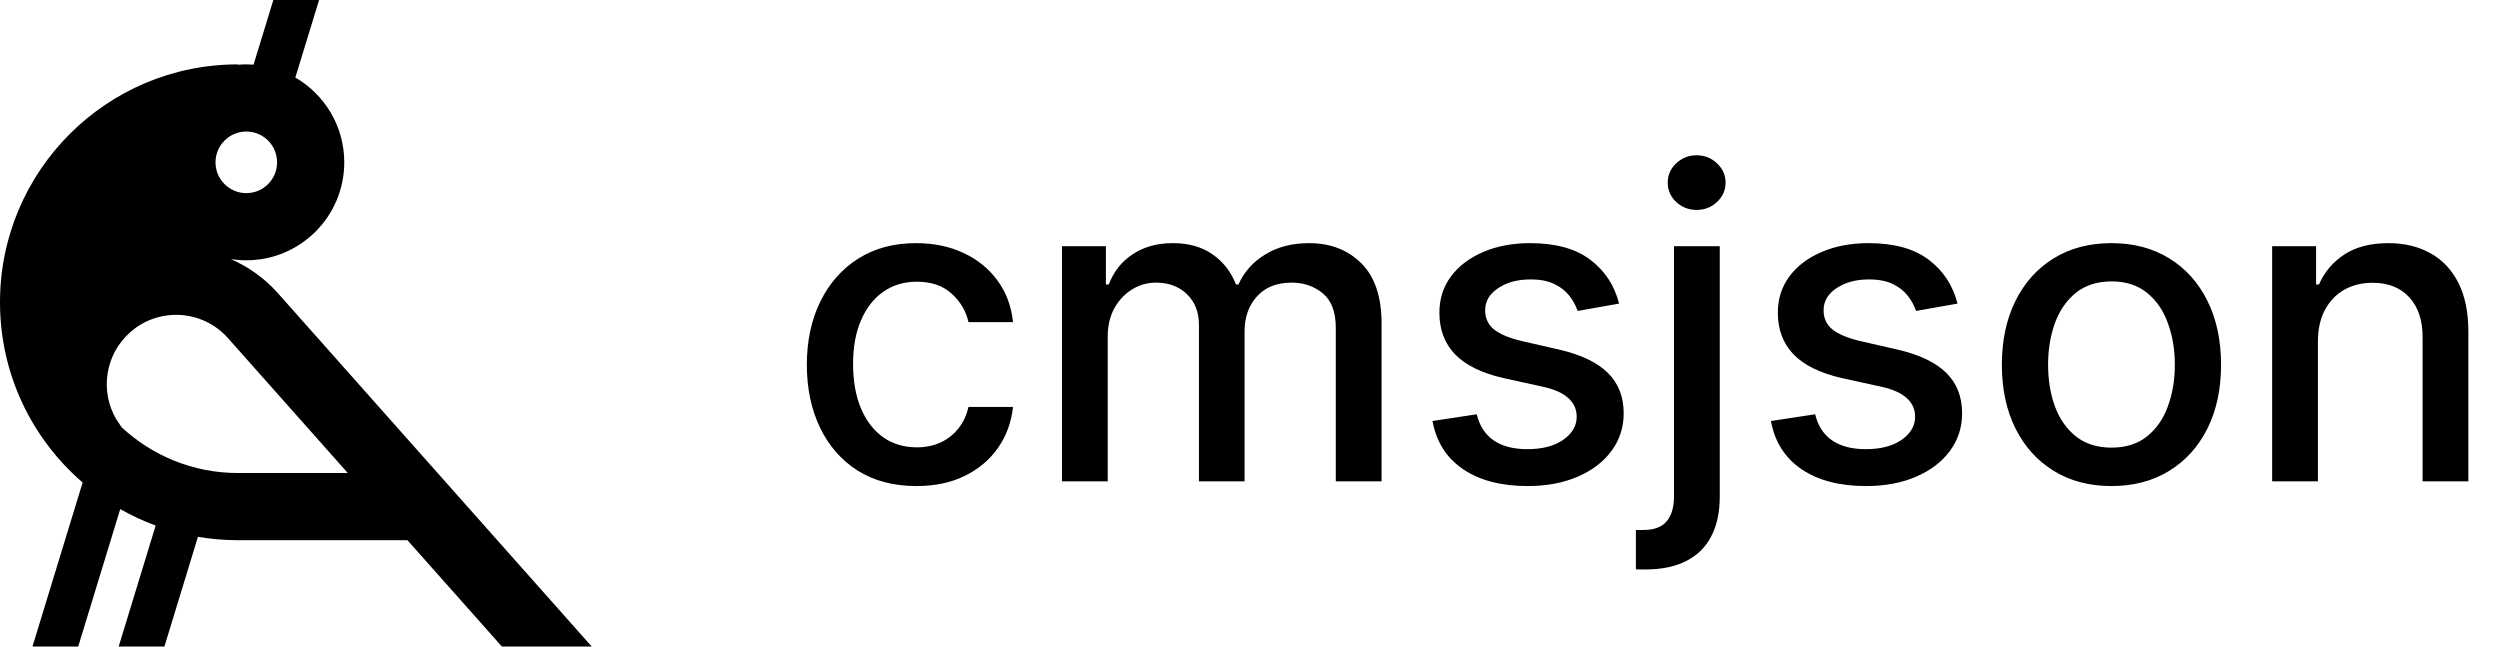 <svg width="232" height="60" viewBox="0 0 232 60" fill="none" xmlns="http://www.w3.org/2000/svg">
<path fill-rule="evenodd" clip-rule="evenodd" d="M27.408 7.196C30.122 8.769 31.948 11.703 31.948 15.065C31.948 20.085 27.878 24.155 22.857 24.155C22.368 24.155 21.888 24.116 21.42 24.042C23.052 24.754 24.559 25.822 25.819 27.24L54.913 60H46.576L37.81 50.13H22.078C20.814 50.13 19.576 50.022 18.37 49.818L15.257 60H11.013L14.445 48.774C13.302 48.353 12.204 47.839 11.158 47.243L7.257 60H3.013L7.668 44.778C2.973 40.73 6.00512e-05 34.738 0 28.052C0 15.859 9.885 5.974 22.078 5.974V6.009C22.335 5.987 22.595 5.974 22.857 5.974C23.083 5.974 23.307 5.984 23.529 6L25.366 0H29.61L27.408 7.196ZM21.158 31.38C18.798 28.722 14.729 28.482 12.071 30.842C9.74 32.913 9.267 36.298 10.78 38.893C10.786 38.902 10.981 39.206 11.289 39.652C14.118 42.284 17.909 43.895 22.078 43.895H32.273L21.158 31.38ZM22.857 12.207C21.28 12.207 20 13.487 20 15.065C20 16.642 21.279 17.922 22.857 17.922C24.435 17.922 25.714 16.642 25.714 15.065C25.714 13.487 24.435 12.207 22.857 12.207Z" fill="black"/>
<path d="M85.046 45.106C82.934 45.106 81.115 44.627 79.591 43.671C78.076 42.705 76.911 41.375 76.097 39.679C75.282 37.984 74.875 36.043 74.875 33.856C74.875 31.64 75.292 29.684 76.125 27.989C76.958 26.285 78.133 24.954 79.648 23.998C81.163 23.041 82.948 22.563 85.003 22.563C86.66 22.563 88.137 22.871 89.435 23.486C90.732 24.092 91.778 24.945 92.574 26.043C93.379 27.142 93.857 28.425 94.008 29.893H89.875C89.648 28.87 89.127 27.989 88.312 27.25C87.508 26.512 86.428 26.143 85.074 26.143C83.89 26.143 82.853 26.455 81.963 27.08C81.082 27.696 80.396 28.576 79.903 29.722C79.411 30.858 79.165 32.203 79.165 33.756C79.165 35.347 79.406 36.72 79.889 37.876C80.372 39.031 81.054 39.926 81.935 40.56C82.825 41.195 83.871 41.512 85.074 41.512C85.879 41.512 86.608 41.365 87.261 41.072C87.924 40.769 88.478 40.338 88.923 39.779C89.378 39.22 89.695 38.548 89.875 37.762H94.008C93.857 39.173 93.398 40.432 92.631 41.54C91.864 42.648 90.836 43.519 89.548 44.154C88.27 44.788 86.769 45.106 85.046 45.106ZM98.55 44.665V22.847H102.627V26.398H102.897C103.352 25.196 104.095 24.258 105.127 23.586C106.159 22.904 107.395 22.563 108.835 22.563C110.293 22.563 111.514 22.904 112.499 23.586C113.494 24.268 114.228 25.205 114.701 26.398H114.928C115.449 25.233 116.278 24.305 117.414 23.614C118.55 22.913 119.905 22.563 121.477 22.563C123.456 22.563 125.07 23.183 126.32 24.424C127.58 25.664 128.21 27.535 128.21 30.035V44.665H123.962V30.432C123.962 28.955 123.56 27.885 122.755 27.222C121.95 26.559 120.989 26.228 119.871 26.228C118.489 26.228 117.414 26.654 116.647 27.506C115.88 28.349 115.496 29.433 115.496 30.759V44.665H111.263V30.162C111.263 28.979 110.894 28.027 110.156 27.307C109.417 26.588 108.456 26.228 107.272 26.228C106.467 26.228 105.724 26.441 105.042 26.867C104.37 27.284 103.825 27.866 103.408 28.614C103.001 29.362 102.798 30.229 102.798 31.214V44.665H98.55ZM150.251 28.174L146.402 28.856C146.241 28.363 145.985 27.894 145.635 27.449C145.294 27.004 144.83 26.64 144.243 26.356C143.656 26.072 142.922 25.93 142.041 25.93C140.839 25.93 139.835 26.199 139.03 26.739C138.225 27.269 137.822 27.956 137.822 28.799C137.822 29.528 138.092 30.115 138.632 30.56C139.172 31.005 140.043 31.37 141.246 31.654L144.712 32.449C146.719 32.913 148.215 33.628 149.2 34.594C150.185 35.56 150.678 36.815 150.678 38.358C150.678 39.665 150.299 40.83 149.541 41.853C148.793 42.866 147.747 43.661 146.402 44.239C145.067 44.817 143.518 45.106 141.757 45.106C139.314 45.106 137.321 44.585 135.777 43.543C134.233 42.492 133.286 41.001 132.936 39.069L137.041 38.444C137.297 39.514 137.822 40.323 138.618 40.873C139.413 41.412 140.45 41.682 141.729 41.682C143.121 41.682 144.233 41.394 145.067 40.816C145.9 40.229 146.317 39.514 146.317 38.671C146.317 37.989 146.061 37.416 145.55 36.952C145.048 36.488 144.276 36.138 143.234 35.901L139.541 35.091C137.505 34.627 136 33.889 135.024 32.876C134.058 31.862 133.575 30.579 133.575 29.026C133.575 27.738 133.935 26.611 134.655 25.645C135.375 24.68 136.369 23.927 137.638 23.387C138.907 22.838 140.36 22.563 141.999 22.563C144.357 22.563 146.213 23.074 147.567 24.097C148.921 25.11 149.816 26.469 150.251 28.174ZM155.347 22.847H159.594V46.086C159.594 47.544 159.329 48.775 158.799 49.779C158.278 50.783 157.502 51.545 156.469 52.066C155.447 52.587 154.183 52.847 152.677 52.847C152.525 52.847 152.383 52.847 152.251 52.847C152.109 52.847 151.962 52.842 151.81 52.833V49.182C151.943 49.182 152.061 49.182 152.165 49.182C152.26 49.182 152.369 49.182 152.492 49.182C153.496 49.182 154.22 48.912 154.665 48.373C155.12 47.842 155.347 47.071 155.347 46.057V22.847ZM157.45 19.481C156.711 19.481 156.076 19.234 155.546 18.742C155.025 18.24 154.765 17.643 154.765 16.952C154.765 16.252 155.025 15.655 155.546 15.162C156.076 14.661 156.711 14.41 157.45 14.41C158.188 14.41 158.818 14.661 159.339 15.162C159.869 15.655 160.134 16.252 160.134 16.952C160.134 17.643 159.869 18.24 159.339 18.742C158.818 19.234 158.188 19.481 157.45 19.481ZM181.658 28.174L177.808 28.856C177.647 28.363 177.392 27.894 177.041 27.449C176.7 27.004 176.236 26.64 175.649 26.356C175.062 26.072 174.328 25.93 173.447 25.93C172.245 25.93 171.241 26.199 170.436 26.739C169.631 27.269 169.229 27.956 169.229 28.799C169.229 29.528 169.499 30.115 170.038 30.56C170.578 31.005 171.449 31.37 172.652 31.654L176.118 32.449C178.125 32.913 179.622 33.628 180.607 34.594C181.591 35.56 182.084 36.815 182.084 38.358C182.084 39.665 181.705 40.83 180.947 41.853C180.199 42.866 179.153 43.661 177.808 44.239C176.473 44.817 174.925 45.106 173.163 45.106C170.72 45.106 168.727 44.585 167.183 43.543C165.64 42.492 164.693 41.001 164.342 39.069L168.447 38.444C168.703 39.514 169.229 40.323 170.024 40.873C170.82 41.412 171.857 41.682 173.135 41.682C174.527 41.682 175.64 41.394 176.473 40.816C177.306 40.229 177.723 39.514 177.723 38.671C177.723 37.989 177.467 37.416 176.956 36.952C176.454 36.488 175.682 36.138 174.641 35.901L170.947 35.091C168.911 34.627 167.406 33.889 166.43 32.876C165.464 31.862 164.982 30.579 164.982 29.026C164.982 27.738 165.341 26.611 166.061 25.645C166.781 24.68 167.775 23.927 169.044 23.387C170.313 22.838 171.767 22.563 173.405 22.563C175.763 22.563 177.619 23.074 178.973 24.097C180.327 25.11 181.222 26.469 181.658 28.174ZM195.944 45.106C193.898 45.106 192.113 44.637 190.589 43.699C189.064 42.762 187.88 41.45 187.038 39.765C186.195 38.079 185.773 36.109 185.773 33.856C185.773 31.592 186.195 29.613 187.038 27.918C187.88 26.223 189.064 24.907 190.589 23.969C192.113 23.032 193.898 22.563 195.944 22.563C197.989 22.563 199.774 23.032 201.299 23.969C202.824 24.907 204.007 26.223 204.85 27.918C205.693 29.613 206.114 31.592 206.114 33.856C206.114 36.109 205.693 38.079 204.85 39.765C204.007 41.45 202.824 42.762 201.299 43.699C199.774 44.637 197.989 45.106 195.944 45.106ZM195.958 41.54C197.284 41.54 198.382 41.19 199.254 40.489C200.125 39.788 200.769 38.856 201.185 37.691C201.612 36.526 201.825 35.243 201.825 33.841C201.825 32.449 201.612 31.171 201.185 30.006C200.769 28.832 200.125 27.89 199.254 27.18C198.382 26.469 197.284 26.114 195.958 26.114C194.623 26.114 193.515 26.469 192.634 27.18C191.763 27.89 191.114 28.832 190.688 30.006C190.272 31.171 190.063 32.449 190.063 33.841C190.063 35.243 190.272 36.526 190.688 37.691C191.114 38.856 191.763 39.788 192.634 40.489C193.515 41.19 194.623 41.54 195.958 41.54ZM215.102 31.711V44.665H210.855V22.847H214.932V26.398H215.202C215.704 25.243 216.49 24.315 217.56 23.614C218.639 22.913 219.998 22.563 221.636 22.563C223.123 22.563 224.425 22.875 225.543 23.5C226.66 24.116 227.527 25.035 228.142 26.256C228.758 27.478 229.065 28.988 229.065 30.787V44.665H224.818V31.299C224.818 29.717 224.406 28.482 223.582 27.591C222.759 26.692 221.627 26.242 220.188 26.242C219.203 26.242 218.327 26.455 217.56 26.881C216.802 27.307 216.201 27.932 215.756 28.756C215.32 29.571 215.102 30.555 215.102 31.711Z" fill="black"/>
</svg>
